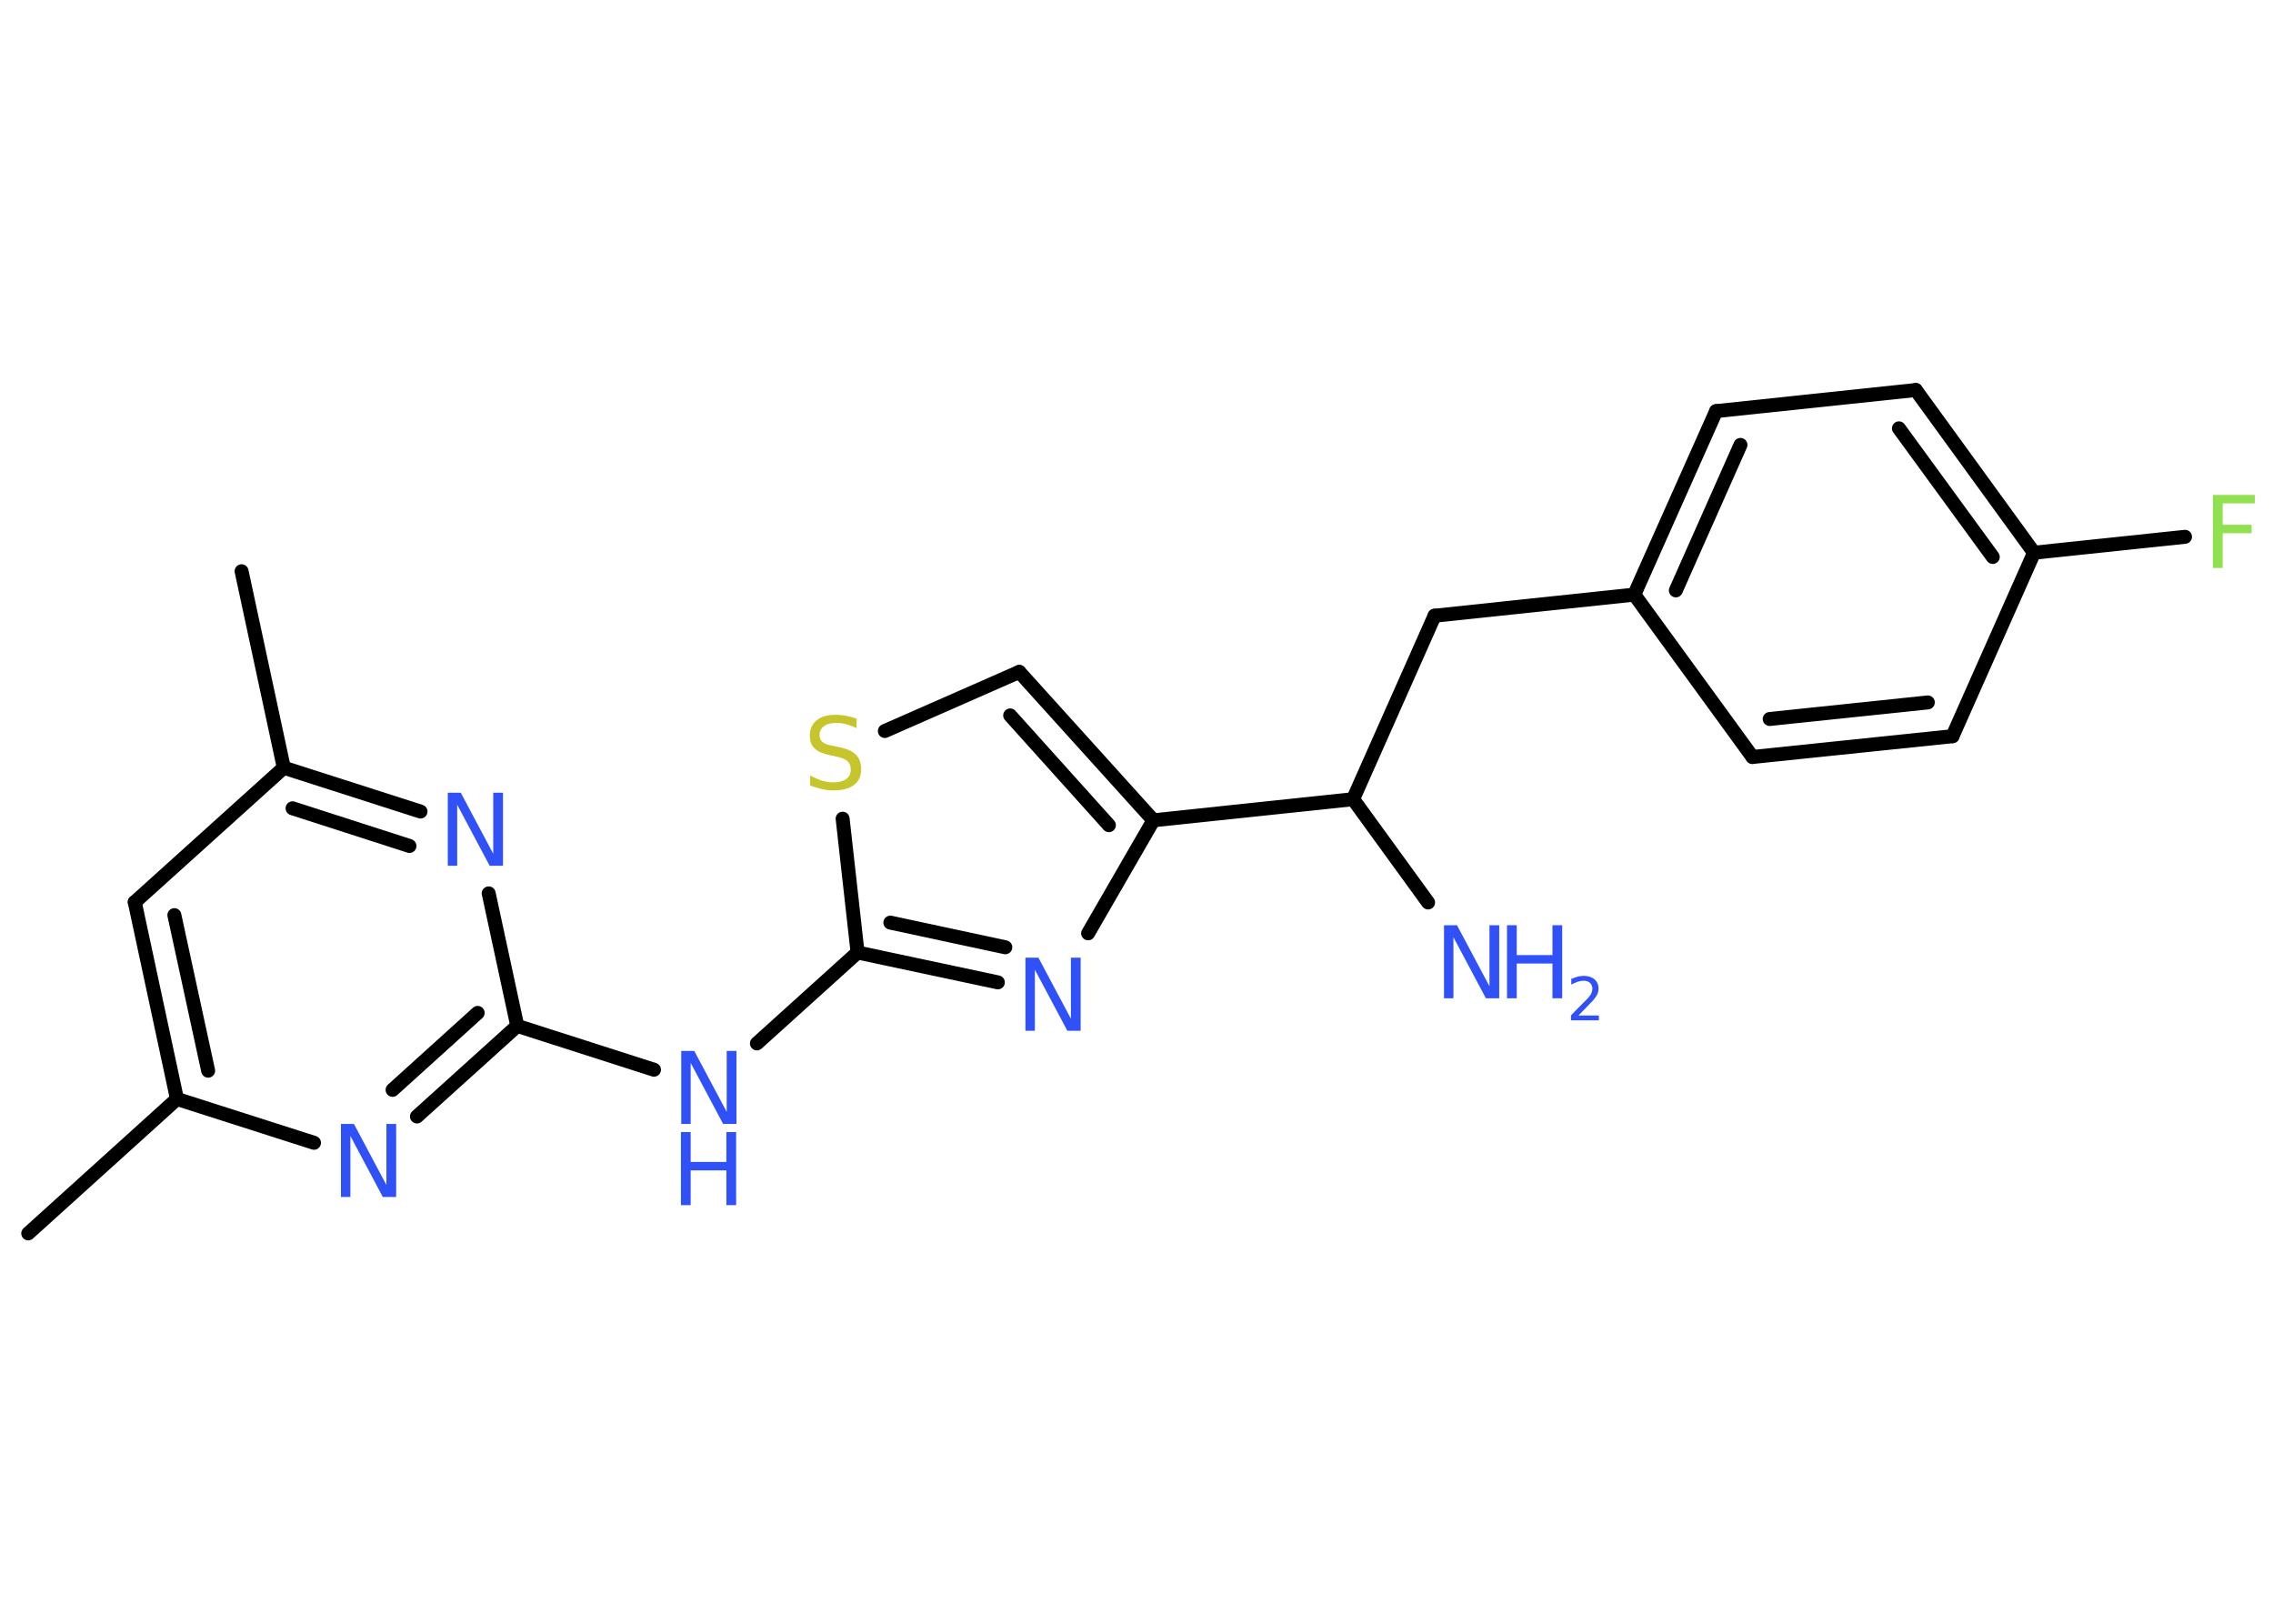 <?xml version='1.0' encoding='UTF-8'?>
<!DOCTYPE svg PUBLIC "-//W3C//DTD SVG 1.1//EN" "http://www.w3.org/Graphics/SVG/1.1/DTD/svg11.dtd">
<svg version='1.2' xmlns='http://www.w3.org/2000/svg' xmlns:xlink='http://www.w3.org/1999/xlink' width='70.0mm' height='50.0mm' viewBox='0 0 70.0 50.0'>
  <desc>Generated by the Chemistry Development Kit (http://github.com/cdk)</desc>
  <g stroke-linecap='round' stroke-linejoin='round' stroke='#000000' stroke-width='.43' fill='#3050F8'>
    <rect x='.0' y='.0' width='70.0' height='50.0' fill='#FFFFFF' stroke='none'/>
    <g id='mol1' class='mol'>
      <line id='mol1bnd1' class='bond' x1='.87' y1='37.98' x2='5.45' y2='33.84'/>
      <g id='mol1bnd2' class='bond'>
        <line x1='4.15' y1='27.78' x2='5.45' y2='33.84'/>
        <line x1='5.37' y1='28.18' x2='6.41' y2='32.97'/>
      </g>
      <line id='mol1bnd3' class='bond' x1='4.15' y1='27.78' x2='8.74' y2='23.64'/>
      <line id='mol1bnd4' class='bond' x1='8.74' y1='23.64' x2='7.44' y2='17.59'/>
      <g id='mol1bnd5' class='bond'>
        <line x1='12.95' y1='24.99' x2='8.74' y2='23.64'/>
        <line x1='12.61' y1='26.05' x2='9.01' y2='24.89'/>
      </g>
      <line id='mol1bnd6' class='bond' x1='15.05' y1='27.51' x2='15.93' y2='31.59'/>
      <line id='mol1bnd7' class='bond' x1='15.93' y1='31.59' x2='20.14' y2='32.94'/>
      <line id='mol1bnd8' class='bond' x1='23.31' y1='32.13' x2='26.41' y2='29.33'/>
      <g id='mol1bnd9' class='bond'>
        <line x1='26.41' y1='29.33' x2='30.73' y2='30.25'/>
        <line x1='27.42' y1='28.41' x2='30.96' y2='29.17'/>
      </g>
      <line id='mol1bnd10' class='bond' x1='33.51' y1='28.74' x2='35.52' y2='25.26'/>
      <line id='mol1bnd11' class='bond' x1='35.52' y1='25.26' x2='41.67' y2='24.61'/>
      <line id='mol1bnd12' class='bond' x1='41.67' y1='24.61' x2='43.98' y2='27.79'/>
      <line id='mol1bnd13' class='bond' x1='41.67' y1='24.61' x2='44.18' y2='18.96'/>
      <line id='mol1bnd14' class='bond' x1='44.18' y1='18.96' x2='50.33' y2='18.31'/>
      <g id='mol1bnd15' class='bond'>
        <line x1='52.85' y1='12.66' x2='50.33' y2='18.31'/>
        <line x1='53.6' y1='13.7' x2='51.61' y2='18.18'/>
      </g>
      <line id='mol1bnd16' class='bond' x1='52.85' y1='12.66' x2='59.0' y2='12.01'/>
      <g id='mol1bnd17' class='bond'>
        <line x1='62.64' y1='17.02' x2='59.0' y2='12.01'/>
        <line x1='61.37' y1='17.15' x2='58.48' y2='13.19'/>
      </g>
      <line id='mol1bnd18' class='bond' x1='62.64' y1='17.02' x2='67.29' y2='16.53'/>
      <line id='mol1bnd19' class='bond' x1='62.64' y1='17.02' x2='60.13' y2='22.67'/>
      <g id='mol1bnd20' class='bond'>
        <line x1='53.97' y1='23.31' x2='60.13' y2='22.67'/>
        <line x1='54.5' y1='22.14' x2='59.37' y2='21.63'/>
      </g>
      <line id='mol1bnd21' class='bond' x1='50.33' y1='18.31' x2='53.97' y2='23.31'/>
      <g id='mol1bnd22' class='bond'>
        <line x1='35.52' y1='25.26' x2='31.39' y2='20.69'/>
        <line x1='34.15' y1='25.41' x2='31.11' y2='22.03'/>
      </g>
      <line id='mol1bnd23' class='bond' x1='31.39' y1='20.69' x2='27.25' y2='22.51'/>
      <line id='mol1bnd24' class='bond' x1='26.41' y1='29.33' x2='25.95' y2='25.21'/>
      <g id='mol1bnd25' class='bond'>
        <line x1='12.84' y1='34.38' x2='15.93' y2='31.59'/>
        <line x1='12.09' y1='33.56' x2='14.71' y2='31.19'/>
      </g>
      <line id='mol1bnd26' class='bond' x1='5.45' y1='33.84' x2='9.67' y2='35.19'/>
      <path id='mol1atm6' class='atom' d='M13.78 24.41h.41l1.0 1.88v-1.88h.3v2.25h-.41l-1.0 -1.88v1.88h-.29v-2.25z' stroke='none'/>
      <g id='mol1atm8' class='atom'>
        <path d='M20.97 32.36h.41l1.0 1.88v-1.88h.3v2.25h-.41l-1.0 -1.88v1.88h-.29v-2.25z' stroke='none'/>
        <path d='M20.97 34.86h.3v.92h1.1v-.92h.3v2.25h-.3v-1.07h-1.1v1.07h-.3v-2.25z' stroke='none'/>
      </g>
      <path id='mol1atm10' class='atom' d='M31.57 29.49h.41l1.0 1.88v-1.88h.3v2.25h-.41l-1.0 -1.88v1.88h-.29v-2.25z' stroke='none'/>
      <g id='mol1atm13' class='atom'>
        <path d='M44.46 28.49h.41l1.0 1.88v-1.88h.3v2.25h-.41l-1.0 -1.88v1.88h-.29v-2.25z' stroke='none'/>
        <path d='M46.41 28.49h.3v.92h1.1v-.92h.3v2.25h-.3v-1.07h-1.1v1.07h-.3v-2.25z' stroke='none'/>
        <path d='M48.6 31.27h.64v.15h-.86v-.15q.1 -.11 .28 -.29q.18 -.18 .23 -.23q.09 -.1 .12 -.17q.03 -.07 .03 -.13q.0 -.11 -.07 -.18q-.07 -.07 -.2 -.07q-.09 .0 -.18 .03q-.09 .03 -.2 .09v-.18q.11 -.04 .21 -.07q.1 -.02 .17 -.02q.21 .0 .34 .11q.12 .11 .12 .28q.0 .08 -.03 .16q-.03 .07 -.11 .17q-.02 .03 -.14 .15q-.12 .13 -.34 .35z' stroke='none'/>
      </g>
      <path id='mol1atm19' class='atom' d='M68.15 15.24h1.29v.26h-.99v.66h.89v.26h-.89v1.07h-.3v-2.25z' stroke='none' fill='#90E050'/>
      <path id='mol1atm23' class='atom' d='M26.38 22.12v.3q-.17 -.08 -.32 -.12q-.15 -.04 -.3 -.04q-.25 .0 -.38 .1q-.14 .1 -.14 .27q.0 .15 .09 .22q.09 .08 .34 .12l.19 .04q.34 .07 .5 .23q.16 .16 .16 .44q.0 .33 -.22 .49q-.22 .17 -.64 .17q-.16 .0 -.34 -.04q-.18 -.04 -.37 -.11v-.31q.19 .1 .36 .16q.18 .05 .35 .05q.26 .0 .4 -.1q.14 -.1 .14 -.29q.0 -.17 -.1 -.26q-.1 -.09 -.33 -.14l-.19 -.04q-.34 -.07 -.49 -.21q-.15 -.14 -.15 -.4q.0 -.3 .21 -.47q.21 -.17 .58 -.17q.16 .0 .32 .03q.16 .03 .34 .09z' stroke='none' fill='#C6C62C'/>
      <path id='mol1atm24' class='atom' d='M10.49 34.61h.41l1.0 1.88v-1.88h.3v2.25h-.41l-1.0 -1.88v1.88h-.29v-2.25z' stroke='none'/>
    </g>
  </g>
</svg>
